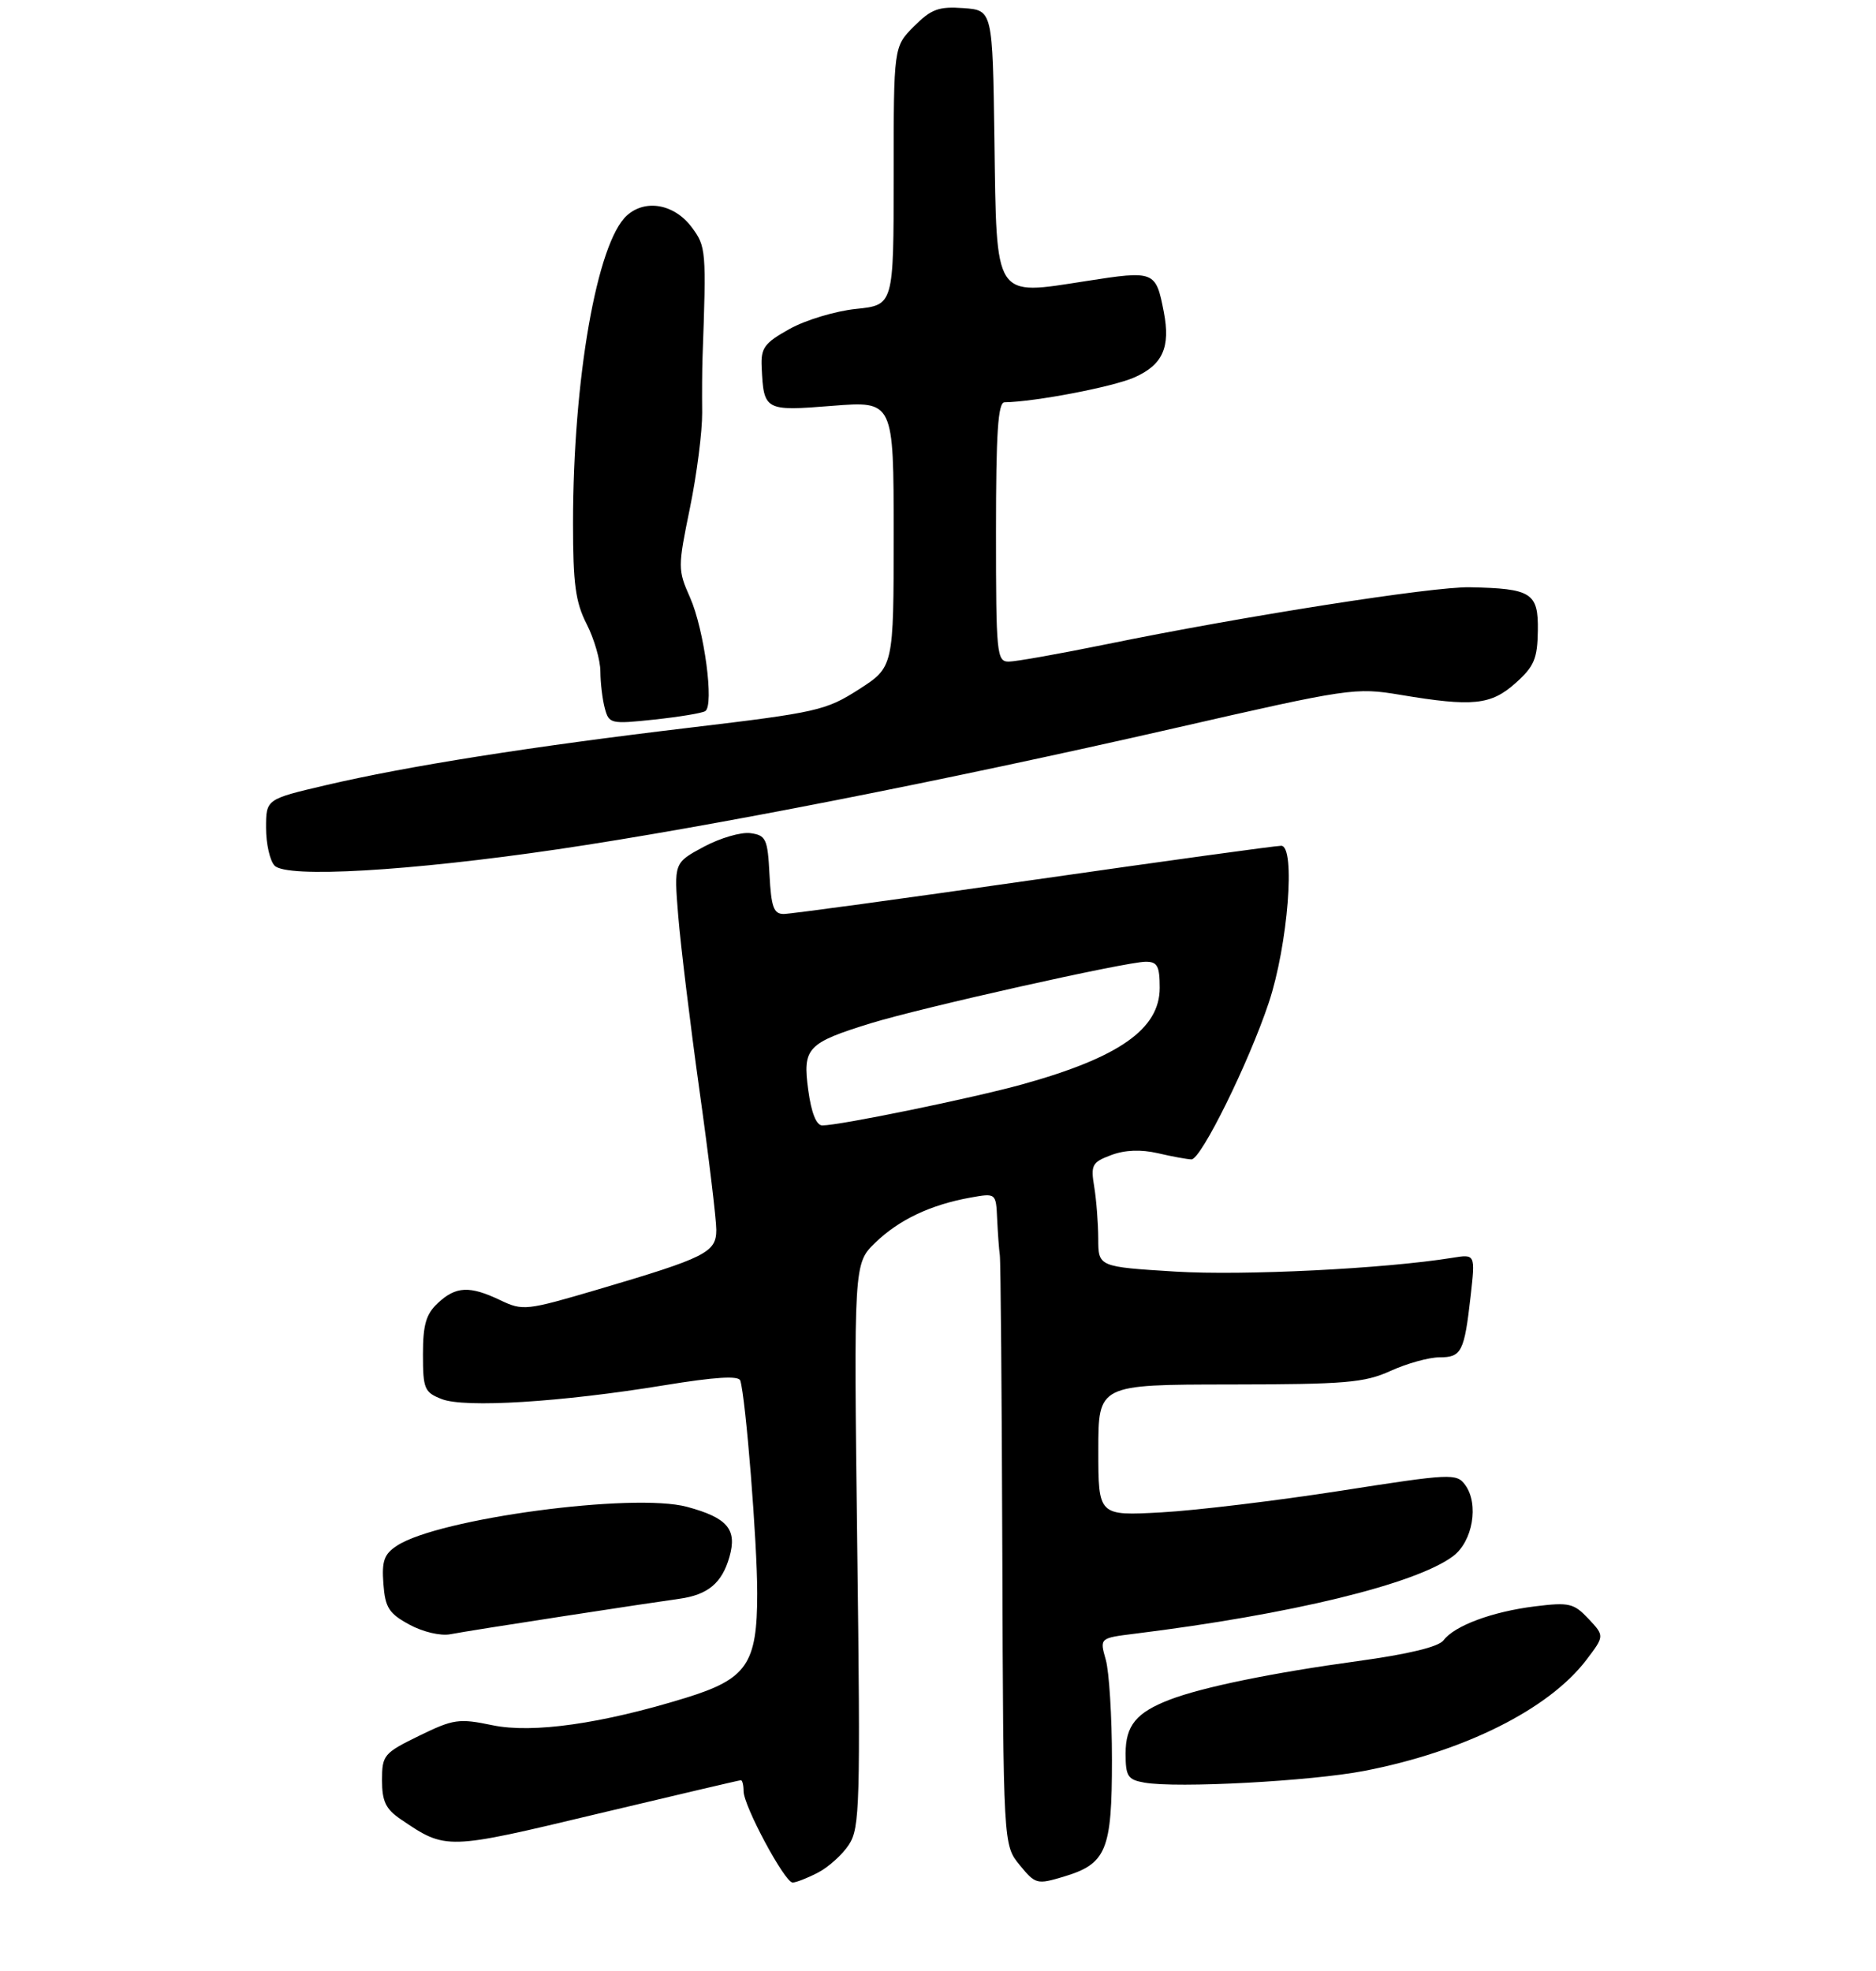 <?xml version="1.0" encoding="UTF-8" standalone="no"?>
<!DOCTYPE svg PUBLIC "-//W3C//DTD SVG 1.1//EN" "http://www.w3.org/Graphics/SVG/1.1/DTD/svg11.dtd" >
<svg xmlns="http://www.w3.org/2000/svg" xmlns:xlink="http://www.w3.org/1999/xlink" version="1.1" viewBox="0 0 275 289">
 <g >
 <path fill="currentColor"
d=" M 119.90 274.55 C 121.44 273.75 123.49 271.91 124.44 270.45 C 126.05 268.00 126.14 264.57 125.66 226.52 C 125.15 185.25 125.15 185.25 128.32 182.18 C 131.79 178.82 136.43 176.63 142.25 175.58 C 146.00 174.91 146.00 174.91 146.17 178.70 C 146.27 180.79 146.44 183.18 146.56 184.00 C 146.69 184.82 146.85 204.62 146.93 228.00 C 147.07 270.50 147.07 270.50 149.47 273.43 C 151.77 276.25 152.01 276.31 155.89 275.15 C 162.20 273.26 163.00 271.32 163.00 258.02 C 163.00 251.68 162.59 245.06 162.09 243.32 C 161.19 240.16 161.19 240.16 166.34 239.52 C 189.29 236.68 207.50 232.25 212.98 228.17 C 215.89 226.01 216.83 220.52 214.78 217.71 C 213.52 215.99 212.73 216.03 196.48 218.57 C 187.14 220.02 175.34 221.45 170.25 221.73 C 161.00 222.24 161.00 222.24 161.00 212.62 C 161.00 203.00 161.00 203.00 180.25 202.98 C 197.26 202.96 200.01 202.73 203.86 200.98 C 206.26 199.89 209.47 199.00 211.00 199.00 C 214.25 199.00 214.65 198.21 215.58 190.00 C 216.27 183.86 216.27 183.86 212.89 184.41 C 202.96 186.01 182.33 187.04 172.32 186.43 C 161.00 185.73 161.00 185.73 160.99 181.61 C 160.98 179.35 160.72 175.93 160.40 174.00 C 159.87 170.80 160.08 170.40 162.88 169.35 C 164.90 168.59 167.23 168.50 169.72 169.07 C 171.80 169.56 174.02 169.96 174.65 169.98 C 176.05 170.01 183.03 155.87 185.99 147.00 C 188.79 138.60 189.95 124.00 187.81 124.00 C 187.00 124.00 170.66 126.25 151.50 129.00 C 132.34 131.75 115.86 134.00 114.88 134.00 C 113.41 134.00 113.05 132.98 112.80 128.25 C 112.53 122.98 112.29 122.47 110.01 122.15 C 108.65 121.96 105.56 122.86 103.16 124.15 C 98.79 126.50 98.79 126.50 99.42 134.27 C 99.77 138.54 101.16 150.02 102.52 159.77 C 103.89 169.52 105.00 178.76 105.00 180.30 C 105.00 183.62 103.52 184.37 87.51 189.09 C 77.15 192.14 76.64 192.20 73.35 190.63 C 68.85 188.48 66.83 188.57 64.19 191.04 C 62.45 192.66 62.00 194.21 62.00 198.56 C 62.00 203.62 62.21 204.13 64.75 205.12 C 68.13 206.45 82.26 205.57 97.34 203.10 C 104.86 201.87 108.29 201.66 108.52 202.41 C 109.32 205.02 111.01 226.21 111.00 233.62 C 111.00 243.97 109.50 246.15 100.50 248.93 C 88.21 252.72 78.08 254.16 72.20 252.94 C 67.26 251.91 66.47 252.03 61.43 254.49 C 56.25 257.02 56.00 257.33 56.00 261.01 C 56.00 264.10 56.55 265.24 58.75 266.73 C 65.39 271.24 65.38 271.24 87.53 265.94 C 98.91 263.23 108.39 261.00 108.61 261.00 C 108.82 261.00 109.00 261.72 109.00 262.61 C 109.00 264.76 115.03 276.00 116.19 276.00 C 116.69 276.00 118.36 275.35 119.90 274.55 Z  M 200.00 259.63 C 214.62 256.80 227.01 250.61 232.52 243.39 C 235.21 239.85 235.21 239.85 232.86 237.34 C 230.70 235.05 230.03 234.89 225.00 235.51 C 218.73 236.29 213.22 238.34 211.60 240.49 C 210.89 241.45 206.44 242.52 199.00 243.54 C 186.57 245.24 176.27 247.35 171.50 249.18 C 166.56 251.07 165.00 252.98 165.00 257.09 C 165.00 260.43 165.32 260.92 167.75 261.35 C 172.51 262.20 192.18 261.14 200.00 259.63 Z  M 82.50 236.97 C 90.20 235.78 97.88 234.63 99.58 234.40 C 103.77 233.82 105.84 232.10 106.93 228.25 C 108.08 224.22 106.64 222.52 100.71 220.92 C 92.84 218.80 64.29 222.62 58.20 226.61 C 56.30 227.85 55.95 228.85 56.20 232.20 C 56.46 235.69 57.00 236.55 60.00 238.18 C 61.98 239.26 64.58 239.87 66.00 239.60 C 67.38 239.33 74.80 238.15 82.50 236.97 Z  M 81.73 124.52 C 103.82 121.26 138.41 114.47 172.00 106.80 C 197.83 100.89 198.67 100.77 205.27 101.87 C 215.90 103.65 218.55 103.37 222.16 100.15 C 224.89 97.71 225.37 96.59 225.43 92.46 C 225.51 86.91 224.52 86.28 215.44 86.10 C 210.00 85.99 182.27 90.34 162.11 94.47 C 155.30 95.86 148.89 97.00 147.86 97.00 C 146.11 97.00 146.00 95.87 146.00 78.00 C 146.00 63.48 146.29 59.00 147.25 58.98 C 151.74 58.91 163.11 56.73 166.27 55.34 C 170.44 53.50 171.60 50.93 170.60 45.74 C 169.43 39.71 169.26 39.64 159.20 41.21 C 145.61 43.32 146.10 44.08 145.77 20.50 C 145.50 1.50 145.50 1.50 141.23 1.19 C 137.61 0.93 136.51 1.33 133.98 3.86 C 131.00 6.85 131.00 6.85 131.00 25.78 C 131.00 44.72 131.00 44.72 125.49 45.29 C 122.47 45.60 118.08 46.92 115.74 48.23 C 112.04 50.29 111.52 51.01 111.65 53.81 C 111.95 60.21 112.08 60.29 122.01 59.50 C 131.00 58.79 131.00 58.79 131.00 78.29 C 131.00 97.79 131.00 97.79 125.90 101.07 C 121.06 104.17 119.76 104.46 101.15 106.68 C 77.79 109.46 59.73 112.31 47.75 115.12 C 39.00 117.17 39.00 117.17 39.00 121.38 C 39.00 123.70 39.56 126.19 40.25 126.91 C 42.01 128.76 59.96 127.72 81.73 124.52 Z  M 103.38 104.26 C 104.72 103.44 103.24 92.33 101.16 87.62 C 99.35 83.54 99.35 83.18 101.14 74.46 C 102.15 69.53 102.95 63.25 102.93 60.50 C 102.90 57.75 102.92 54.15 102.98 52.50 C 103.55 36.64 103.51 36.15 101.40 33.32 C 98.86 29.91 94.60 29.14 91.89 31.60 C 87.50 35.57 84.00 55.60 84.00 76.75 C 84.00 85.60 84.36 88.29 86.00 91.50 C 87.10 93.66 88.01 96.79 88.01 98.46 C 88.02 100.13 88.31 102.56 88.66 103.85 C 89.26 106.11 89.53 106.18 95.89 105.50 C 99.53 105.11 102.90 104.56 103.38 104.26 Z  M 118.48 159.82 C 117.63 153.64 118.31 152.91 127.65 150.02 C 135.16 147.71 165.11 141.00 167.96 141.00 C 169.66 141.00 170.00 141.64 170.00 144.83 C 170.00 150.86 164.05 155.04 149.85 158.98 C 142.52 161.01 123.11 165.00 120.54 165.00 C 119.67 165.00 118.93 163.16 118.48 159.82 Z "/>
</g>
</svg>